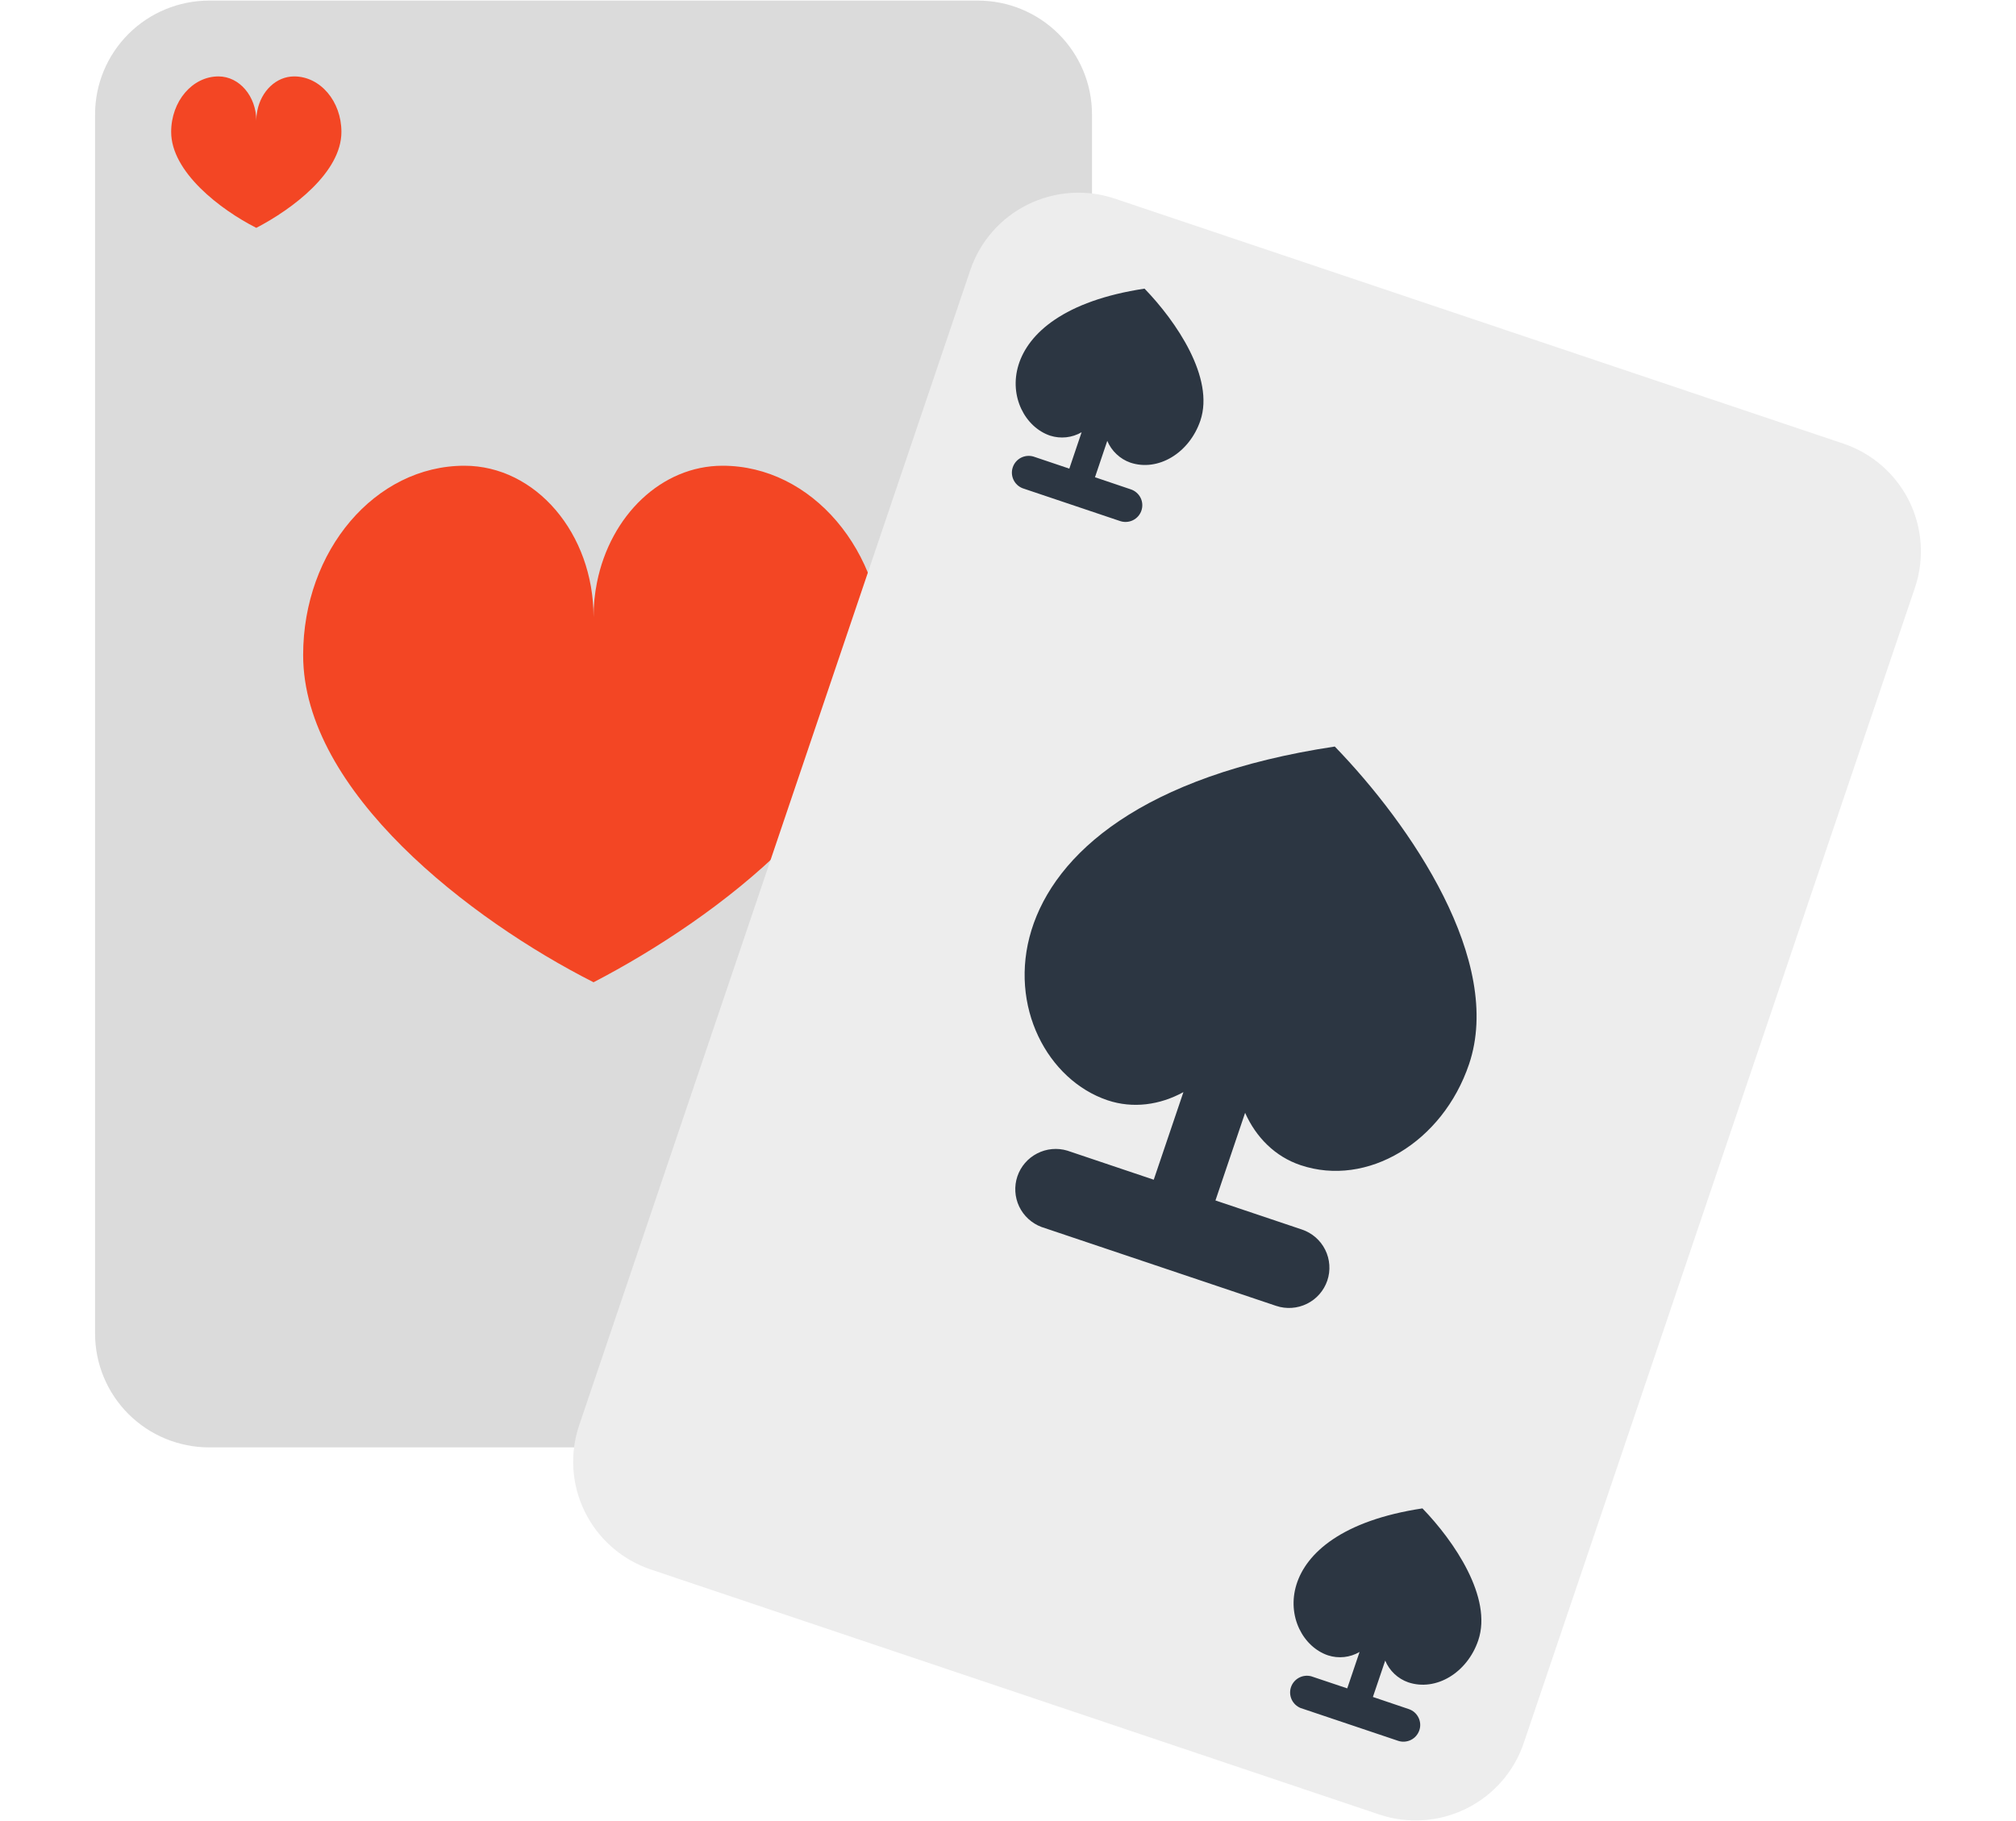 <svg width="62" height="56" viewBox="0 0 62 56" fill="none" xmlns="http://www.w3.org/2000/svg">
<path d="M33.583 3.516V41.011C33.583 41.939 33.213 42.829 32.555 43.485C31.897 44.141 31.004 44.509 30.073 44.509H6.434C5.503 44.509 4.61 44.141 3.952 43.485C3.294 42.829 2.924 41.939 2.924 41.011V3.516C2.924 2.588 3.294 1.699 3.952 1.043C4.61 0.387 5.503 0.018 6.434 0.018H30.073C31.004 0.018 31.897 0.387 32.555 1.043C33.213 1.699 33.583 2.588 33.583 3.516Z" fill="#DBDBDB"/>
<path d="M27.184 20.144C27.184 24.378 22.051 28.235 18.254 30.206C14.48 28.295 9.323 24.345 9.323 20.144C9.323 16.928 11.544 14.322 14.283 14.322C16.477 14.322 18.254 16.407 18.254 18.978C18.254 18.61 18.29 18.251 18.36 17.908C18.772 15.852 20.344 14.322 22.222 14.322C24.961 14.322 27.184 16.928 27.184 20.144ZM10.5 4.057C10.5 5.299 8.996 6.428 7.882 7.007C6.777 6.447 5.264 5.288 5.264 4.057C5.264 3.114 5.916 2.35 6.719 2.35C7.363 2.35 7.882 2.961 7.882 3.714C7.882 3.607 7.894 3.502 7.914 3.402C8.034 2.799 8.495 2.35 9.046 2.35C9.85 2.35 10.5 3.114 10.5 4.057ZM31.242 39.228C31.242 40.469 29.738 41.6 28.624 42.177C27.519 41.618 26.006 40.46 26.006 39.228C26.006 38.284 26.658 37.521 27.461 37.521C28.105 37.521 28.624 38.132 28.624 38.886C28.624 38.778 28.636 38.673 28.656 38.571C28.776 37.97 29.237 37.522 29.788 37.522C30.592 37.522 31.242 38.286 31.242 39.228Z" fill="#F34624"/>
<path d="M42.415 55.798L20.015 48.264C19.578 48.117 19.175 47.886 18.828 47.583C18.48 47.281 18.197 46.914 17.992 46.502C17.787 46.09 17.666 45.643 17.635 45.184C17.604 44.726 17.664 44.266 17.811 43.831L29.841 8.304C29.989 7.869 30.221 7.467 30.524 7.121C30.827 6.775 31.196 6.492 31.609 6.289C32.022 6.085 32.471 5.964 32.931 5.933C33.391 5.902 33.852 5.962 34.289 6.109L56.688 13.641C57.124 13.787 57.528 14.019 57.875 14.321C58.222 14.623 58.506 14.99 58.711 15.402C58.916 15.814 59.037 16.262 59.068 16.72C59.099 17.178 59.039 17.638 58.892 18.073L46.861 53.601C46.564 54.48 45.928 55.205 45.094 55.617C44.26 56.029 43.297 56.094 42.415 55.798Z" fill="#EDEDED"/>
<path d="M38.292 34.221L37.38 36.916L40.04 37.81C40.352 37.915 40.61 38.139 40.756 38.434C40.902 38.728 40.925 39.069 40.82 39.38C40.714 39.691 40.489 39.948 40.194 40.093C39.898 40.239 39.557 40.262 39.245 40.157L32.029 37.731C31.727 37.617 31.482 37.392 31.343 37.101C31.206 36.811 31.186 36.479 31.289 36.174C31.392 35.87 31.61 35.617 31.897 35.47C32.183 35.322 32.516 35.291 32.825 35.384L35.482 36.278L36.395 33.584C35.67 33.982 34.841 34.096 34.062 33.835C30.384 32.598 29.169 24.749 41.05 22.957C43.387 25.371 46.251 29.559 45.179 32.725C44.365 35.13 42.045 36.519 39.997 35.83C39.217 35.568 38.628 34.977 38.292 34.221ZM34.053 13.557L33.675 14.676L34.779 15.049C34.909 15.093 35.016 15.186 35.077 15.308C35.138 15.43 35.147 15.572 35.103 15.701C35.06 15.83 34.966 15.937 34.844 15.997C34.721 16.058 34.579 16.067 34.45 16.024L31.451 15.015C31.327 14.968 31.226 14.874 31.169 14.754C31.112 14.633 31.104 14.496 31.147 14.37C31.189 14.244 31.279 14.139 31.397 14.077C31.516 14.016 31.653 14.002 31.781 14.039L32.886 14.411L33.264 13.292C33.119 13.376 32.958 13.429 32.791 13.447C32.624 13.465 32.456 13.448 32.296 13.397C30.767 12.882 30.263 9.621 35.199 8.876C36.17 9.879 37.36 11.619 36.916 12.935C36.576 13.934 35.614 14.512 34.762 14.226C34.603 14.17 34.459 14.082 34.337 13.966C34.215 13.851 34.117 13.711 34.053 13.557ZM42.601 51.065L42.222 52.184L43.326 52.557C43.39 52.579 43.45 52.613 43.501 52.657C43.552 52.702 43.593 52.756 43.623 52.816C43.654 52.877 43.671 52.943 43.676 53.01C43.681 53.078 43.672 53.145 43.65 53.209C43.628 53.273 43.594 53.332 43.55 53.383C43.505 53.434 43.451 53.476 43.39 53.506C43.33 53.536 43.263 53.553 43.196 53.558C43.128 53.563 43.06 53.554 42.996 53.532L39.998 52.524C39.876 52.474 39.778 52.38 39.723 52.261C39.669 52.142 39.661 52.006 39.703 51.882C39.745 51.758 39.834 51.654 39.95 51.592C40.066 51.53 40.201 51.515 40.328 51.549L41.433 51.92L41.812 50.8C41.667 50.885 41.506 50.938 41.339 50.956C41.172 50.974 41.002 50.957 40.843 50.905C39.314 50.391 38.809 47.13 43.746 46.385C44.717 47.388 45.908 49.129 45.462 50.444C45.123 51.443 44.16 52.02 43.309 51.734C43.15 51.678 43.005 51.59 42.883 51.475C42.761 51.359 42.665 51.22 42.601 51.065Z" fill="#2C3642"/>
</svg>
